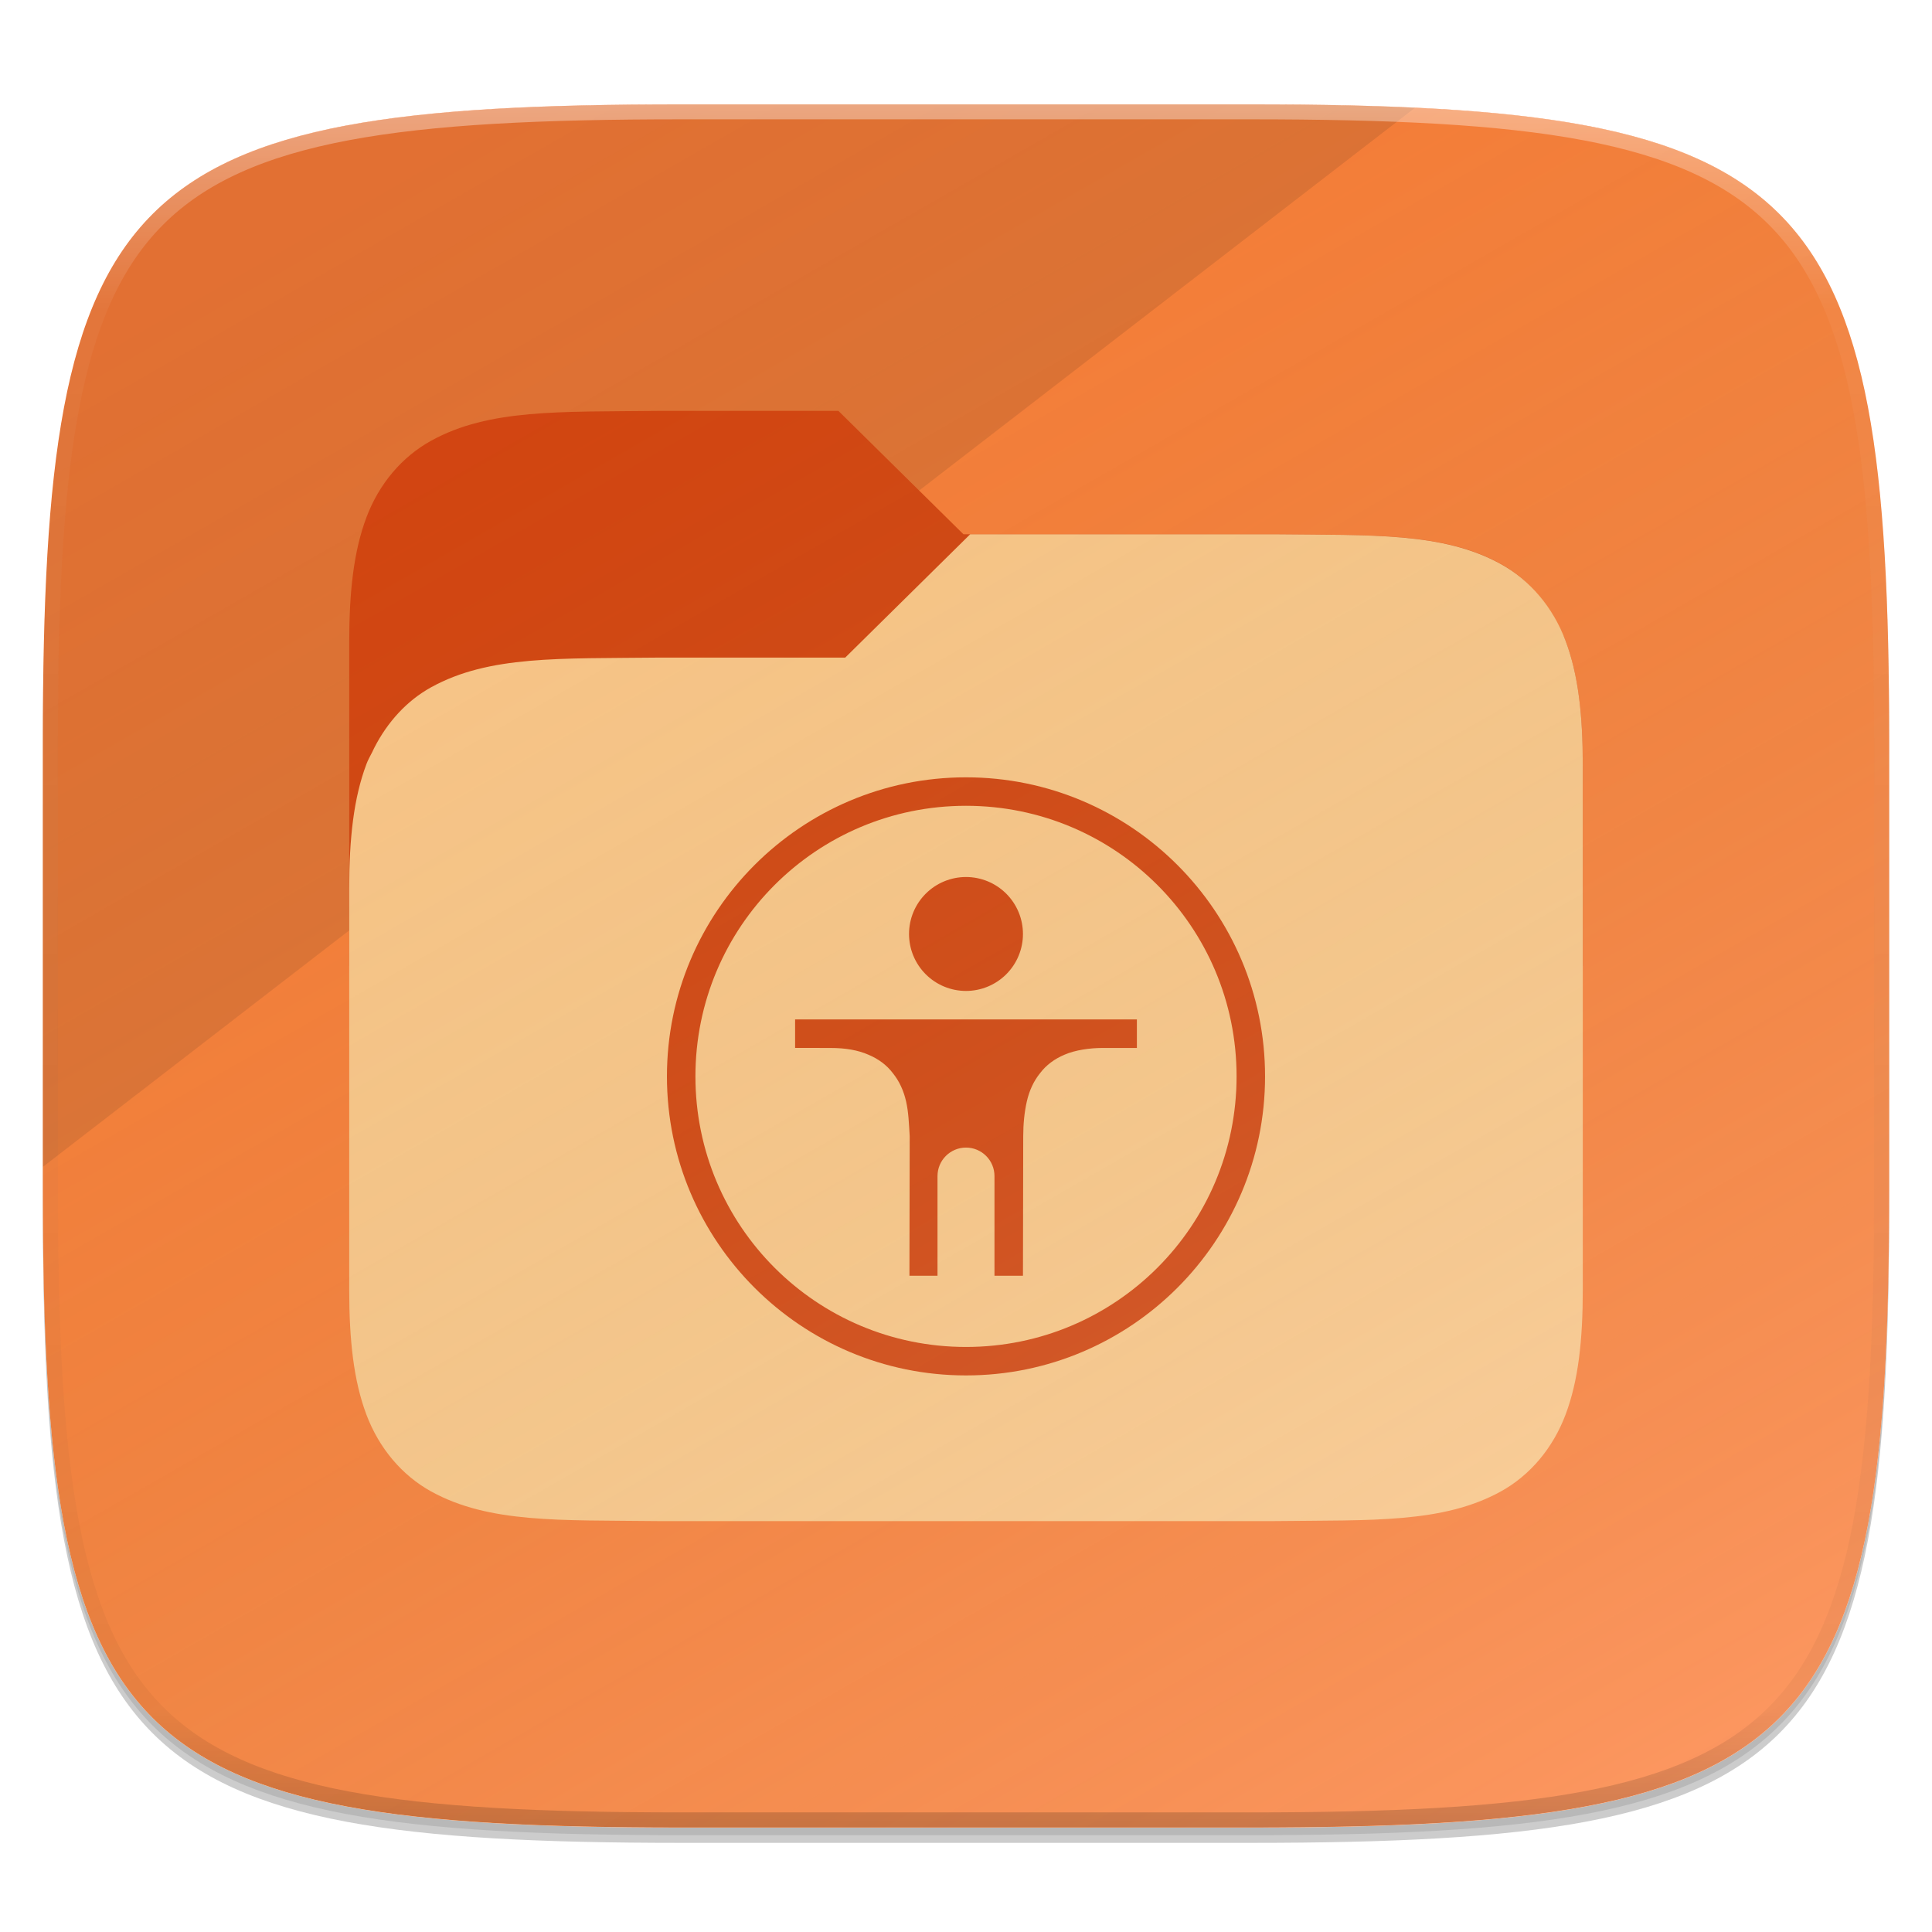 <?xml version="1.0" standalone="no"?>
<!--Generator: Gravit.io-->
<svg xmlns="http://www.w3.org/2000/svg" xmlns:xlink="http://www.w3.org/1999/xlink" width="256" height="256" style="isolation:isolate" viewBox="0 0 256 256">
    <defs>
        <clipPath id="_clipPath_CXEvPZM5OsD6WuwJwhT3Ugo4NjsIr6p4">
            <rect width="256" height="256"/>
        </clipPath>
    </defs>
    <g clip-path="url(#_clipPath_CXEvPZM5OsD6WuwJwhT3Ugo4NjsIr6p4)">
        <rect width="256" height="256" style="fill:rgba(0,0,0,0)"/>
        <g id="icon">
            <g id="drop shadow">
                <defs>
                    <filter id="ZbA99QoGZMAVEr7V7ep8XWAU99PBhzeY" width="400%" height="400%" x="-200%" y="-200%">
                        <feGaussianBlur xmlns="http://www.w3.org/2000/svg" stdDeviation="2.32"/>
                    </filter>
                </defs>
                <g filter="url(#ZbA99QoGZMAVEr7V7ep8XWAU99PBhzeY)" opacity="0.2">
                    <path fill="rgb(0,0,0)" d=" M 165.685 15.849 C 239.741 15.849 250.325 26.407 250.325 100.394 L 250.325 159.645 C 250.325 233.632 239.741 244.189 165.685 244.189 L 90.315 244.189 C 16.259 244.189 5.675 233.632 5.675 159.645 L 5.675 100.394 C 5.675 26.407 16.259 15.849 90.315 15.849 L 165.685 15.849 Z "/>
                </g>
                <defs>
                    <filter id="pyewIwAUfLhlfFXfsIUkQ30dpXuXPqYU" width="400%" height="400%" x="-200%" y="-200%">
                        <feGaussianBlur xmlns="http://www.w3.org/2000/svg" stdDeviation="1.16"/>
                    </filter>
                </defs>
                <g filter="url(#pyewIwAUfLhlfFXfsIUkQ30dpXuXPqYU)" opacity="0.1">
                    <path fill="rgb(0,0,0)" d=" M 165.685 14.83 C 239.741 14.83 250.325 25.387 250.325 99.374 L 250.325 158.626 C 250.325 232.612 239.741 243.17 165.685 243.17 L 90.315 243.17 C 16.259 243.17 5.675 232.612 5.675 158.626 L 5.675 99.374 C 5.675 25.387 16.259 14.83 90.315 14.83 L 165.685 14.83 Z "/>
                </g>
            </g>
            <path fill="rgb(255,255,255)" d=" M 165.685 13.83 C 239.741 13.83 250.325 24.387 250.325 98.374 L 250.325 157.626 C 250.325 231.612 239.741 242.17 165.685 242.17 L 90.315 242.17 C 16.259 242.17 5.675 231.612 5.675 157.626 L 5.675 98.374 C 5.675 24.387 16.259 13.83 90.315 13.83 L 165.685 13.83 Z "/>
            <clipPath id="_clipPath_JcwJpjRFc78kdU182vr6YyaW2pR4Wx7n">
                <path fill="rgb(255,255,255)" d=" M 165.685 13.83 C 239.741 13.83 250.325 24.387 250.325 98.374 L 250.325 157.626 C 250.325 231.612 239.741 242.17 165.685 242.17 L 90.315 242.17 C 16.259 242.17 5.675 231.612 5.675 157.626 L 5.675 98.374 C 5.675 24.387 16.259 13.83 90.315 13.83 L 165.685 13.83 Z "/>
            </clipPath>
            <g clip-path="url(#_clipPath_JcwJpjRFc78kdU182vr6YyaW2pR4Wx7n)">
                <path fill="rgb(251,124,56)" d=" M 165.685 13.83 C 239.741 13.83 250.325 24.387 250.325 98.374 L 250.325 157.626 C 250.325 231.612 239.741 242.17 165.685 242.17 L 90.315 242.17 C 16.259 242.17 5.675 231.612 5.675 157.626 L 5.675 98.374 C 5.675 24.387 16.259 13.83 90.315 13.83 L 165.685 13.83 Z "/>
                <g opacity="0.1">
                    <path fill="rgb(0,0,0)" d=" M 0 159 L 206 0 L -1 0 L 0 159 Z "/>
                </g>
                <g id="folder">
                    <path fill="rgb(214,67,16)" d=" M 87.077 54.446 C 74.224 54.594 64.818 54.154 57.128 58.397 C 53.283 60.519 50.23 64.092 48.548 68.573 C 46.866 73.054 46.274 78.376 46.274 85.094 L 46.274 128 L 209.727 128 L 209.727 101.439 C 209.727 94.721 209.134 89.399 207.452 84.918 C 207.243 84.361 206.962 83.856 206.694 83.342 C 206.591 83.153 206.511 82.953 206.414 82.763 C 204.65 79.303 202.068 76.485 198.872 74.722 C 191.181 70.479 181.776 70.94 168.923 70.792 L 168.863 70.792 L 127.661 70.792 L 111.096 54.446 L 87.097 54.446 L 87.077 54.446 Z "/>
                    <path fill="rgb(254,197,137)" d=" M 168.923 70.791 C 181.777 70.94 191.182 70.499 198.872 74.742 C 202.718 76.864 205.77 80.437 207.452 84.918 C 209.134 89.399 209.727 94.721 209.727 101.439 L 209.727 170.906 C 209.727 177.624 209.134 182.946 207.452 187.427 C 205.77 191.908 202.718 195.501 198.872 197.623 C 191.182 201.866 181.777 201.405 168.923 201.554 L 168.862 201.554 L 87.135 201.554 L 87.074 201.554 C 74.221 201.405 64.815 201.866 57.125 197.623 C 53.28 195.501 50.227 191.908 48.545 187.427 C 46.866 182.946 46.273 177.624 46.273 170.906 L 46.273 164.777 L 46.273 117.784 C 46.273 111.066 46.866 105.744 48.548 101.263 C 48.757 100.706 49.037 100.201 49.306 99.687 C 49.408 99.498 49.488 99.298 49.585 99.108 C 51.349 95.648 53.931 92.831 57.127 91.067 C 64.818 86.824 74.223 87.285 87.077 87.137 L 87.137 87.137 L 111.994 87.137 L 128.558 70.791 L 168.903 70.791 L 168.923 70.791 Z "/>
                </g>
                <path fill="rgb(214,67,16)" d=" M 128 103 C 106.137 103 88.373 120.764 88.373 142.626 C 88.373 164.488 106.137 182.251 128 182.251 C 149.863 182.251 167.627 164.488 167.627 142.626 C 167.627 120.764 149.863 103 128 103 L 128 103 Z  M 128 106.772 C 147.822 106.772 163.853 122.802 163.853 142.626 C 163.853 162.449 147.822 178.479 128 178.479 C 108.178 178.479 92.147 162.449 92.147 142.626 C 92.147 122.802 108.178 106.772 128 106.772 L 128 106.772 Z  M 127.999 116.209 C 125.997 116.209 124.077 117.004 122.662 118.42 C 121.246 119.835 120.451 121.755 120.451 123.757 C 120.451 125.759 121.246 127.678 122.662 129.094 C 124.077 130.509 125.997 131.305 127.999 131.305 C 130.001 131.305 131.921 130.509 133.336 129.094 C 134.752 127.678 135.547 125.759 135.547 123.757 C 135.547 121.755 134.752 119.835 133.336 118.42 C 131.921 117.004 130.001 116.209 127.999 116.209 L 127.999 116.209 Z  M 105.355 135.079 L 105.355 138.853 L 110.034 138.86 C 112.001 138.86 113.672 139.143 115.048 139.746 C 116.4 140.308 117.508 141.136 118.323 142.219 C 119.157 143.258 119.737 144.509 120.062 145.941 C 120.39 147.383 120.437 148.906 120.538 150.517 L 120.54 150.539 L 120.505 169.044 L 124.225 169.044 L 124.225 155.835 C 124.225 153.751 125.915 152.061 127.999 152.061 C 130.083 152.061 131.773 153.751 131.773 155.835 L 131.773 169.044 L 135.547 169.044 L 135.582 150.561 C 135.585 148.891 135.741 147.35 136.061 145.941 C 136.387 144.507 136.968 143.254 137.804 142.213 C 138.619 141.133 139.727 140.305 141.077 139.744 C 142.452 139.143 144.399 138.86 146.088 138.86 L 150.643 138.86 L 150.643 135.078 L 105.355 135.079 Z "/>
                <linearGradient id="_lgradient_48" x1="26.701%" x2="88.128%" y1="-0.363%" y2="99.324%">
                    <stop offset="0%" stop-opacity="0" style="stop-color:rgb(40,133,30)"/>
                    <stop offset="98.261%" stop-opacity="0.2" style="stop-color:rgb(255,255,255)"/>
                </linearGradient>
                <path fill="url(#_lgradient_48)" d=" M 165.685 13.83 C 239.741 13.83 250.325 24.387 250.325 98.374 L 250.325 157.626 C 250.325 231.612 239.741 242.17 165.685 242.17 L 90.315 242.17 C 16.259 242.17 5.675 231.612 5.675 157.626 L 5.675 98.374 C 5.675 24.387 16.259 13.83 90.315 13.83 L 165.685 13.83 Z "/>
            </g>
            <g id="highlight">
                <clipPath id="_clipPath_zt9kTwwHeQn7mtDAS0qIut2NoFcvA32W">
                    <path fill="rgb(255,255,255)" d=" M 165.685 13.811 C 239.741 13.811 250.325 24.368 250.325 98.355 L 250.325 157.606 C 250.325 231.593 239.741 242.151 165.685 242.151 L 90.315 242.151 C 16.259 242.151 5.675 231.593 5.675 157.606 L 5.675 98.355 C 5.675 24.368 16.259 13.811 90.315 13.811 L 165.685 13.811 Z "/>
                </clipPath>
                <g clip-path="url(#_clipPath_zt9kTwwHeQn7mtDAS0qIut2NoFcvA32W)">
                    <g opacity="0.4">
                        <linearGradient id="_lgradient_49" x1="51.667%" x2="51.667%" y1="0%" y2="100%">
                            <stop offset="0%" stop-opacity="1" style="stop-color:rgb(255,255,255)"/>
                            <stop offset="12.5%" stop-opacity="0.098" style="stop-color:rgb(255,255,255)"/>
                            <stop offset="92.5%" stop-opacity="0.098" style="stop-color:rgb(0,0,0)"/>
                            <stop offset="100%" stop-opacity="0.498" style="stop-color:rgb(0,0,0)"/>
                        </linearGradient>
                        <path fill="none" stroke="url(#_lgradient_49)" stroke-linecap="round" stroke-linejoin="round" stroke-miterlimit="4" stroke-width="4" d=" M 165.685 13.811 C 239.741 13.811 250.325 24.368 250.325 98.355 L 250.325 157.606 C 250.325 231.593 239.741 242.151 165.685 242.151 L 90.315 242.151 C 16.259 242.151 5.675 231.593 5.675 157.606 L 5.675 98.355 C 5.675 24.368 16.259 13.811 90.315 13.811 L 165.685 13.811 Z " vector-effect="non-scaling-stroke"/>
                    </g>
                </g>
            </g>
        </g>
    </g>
</svg>
